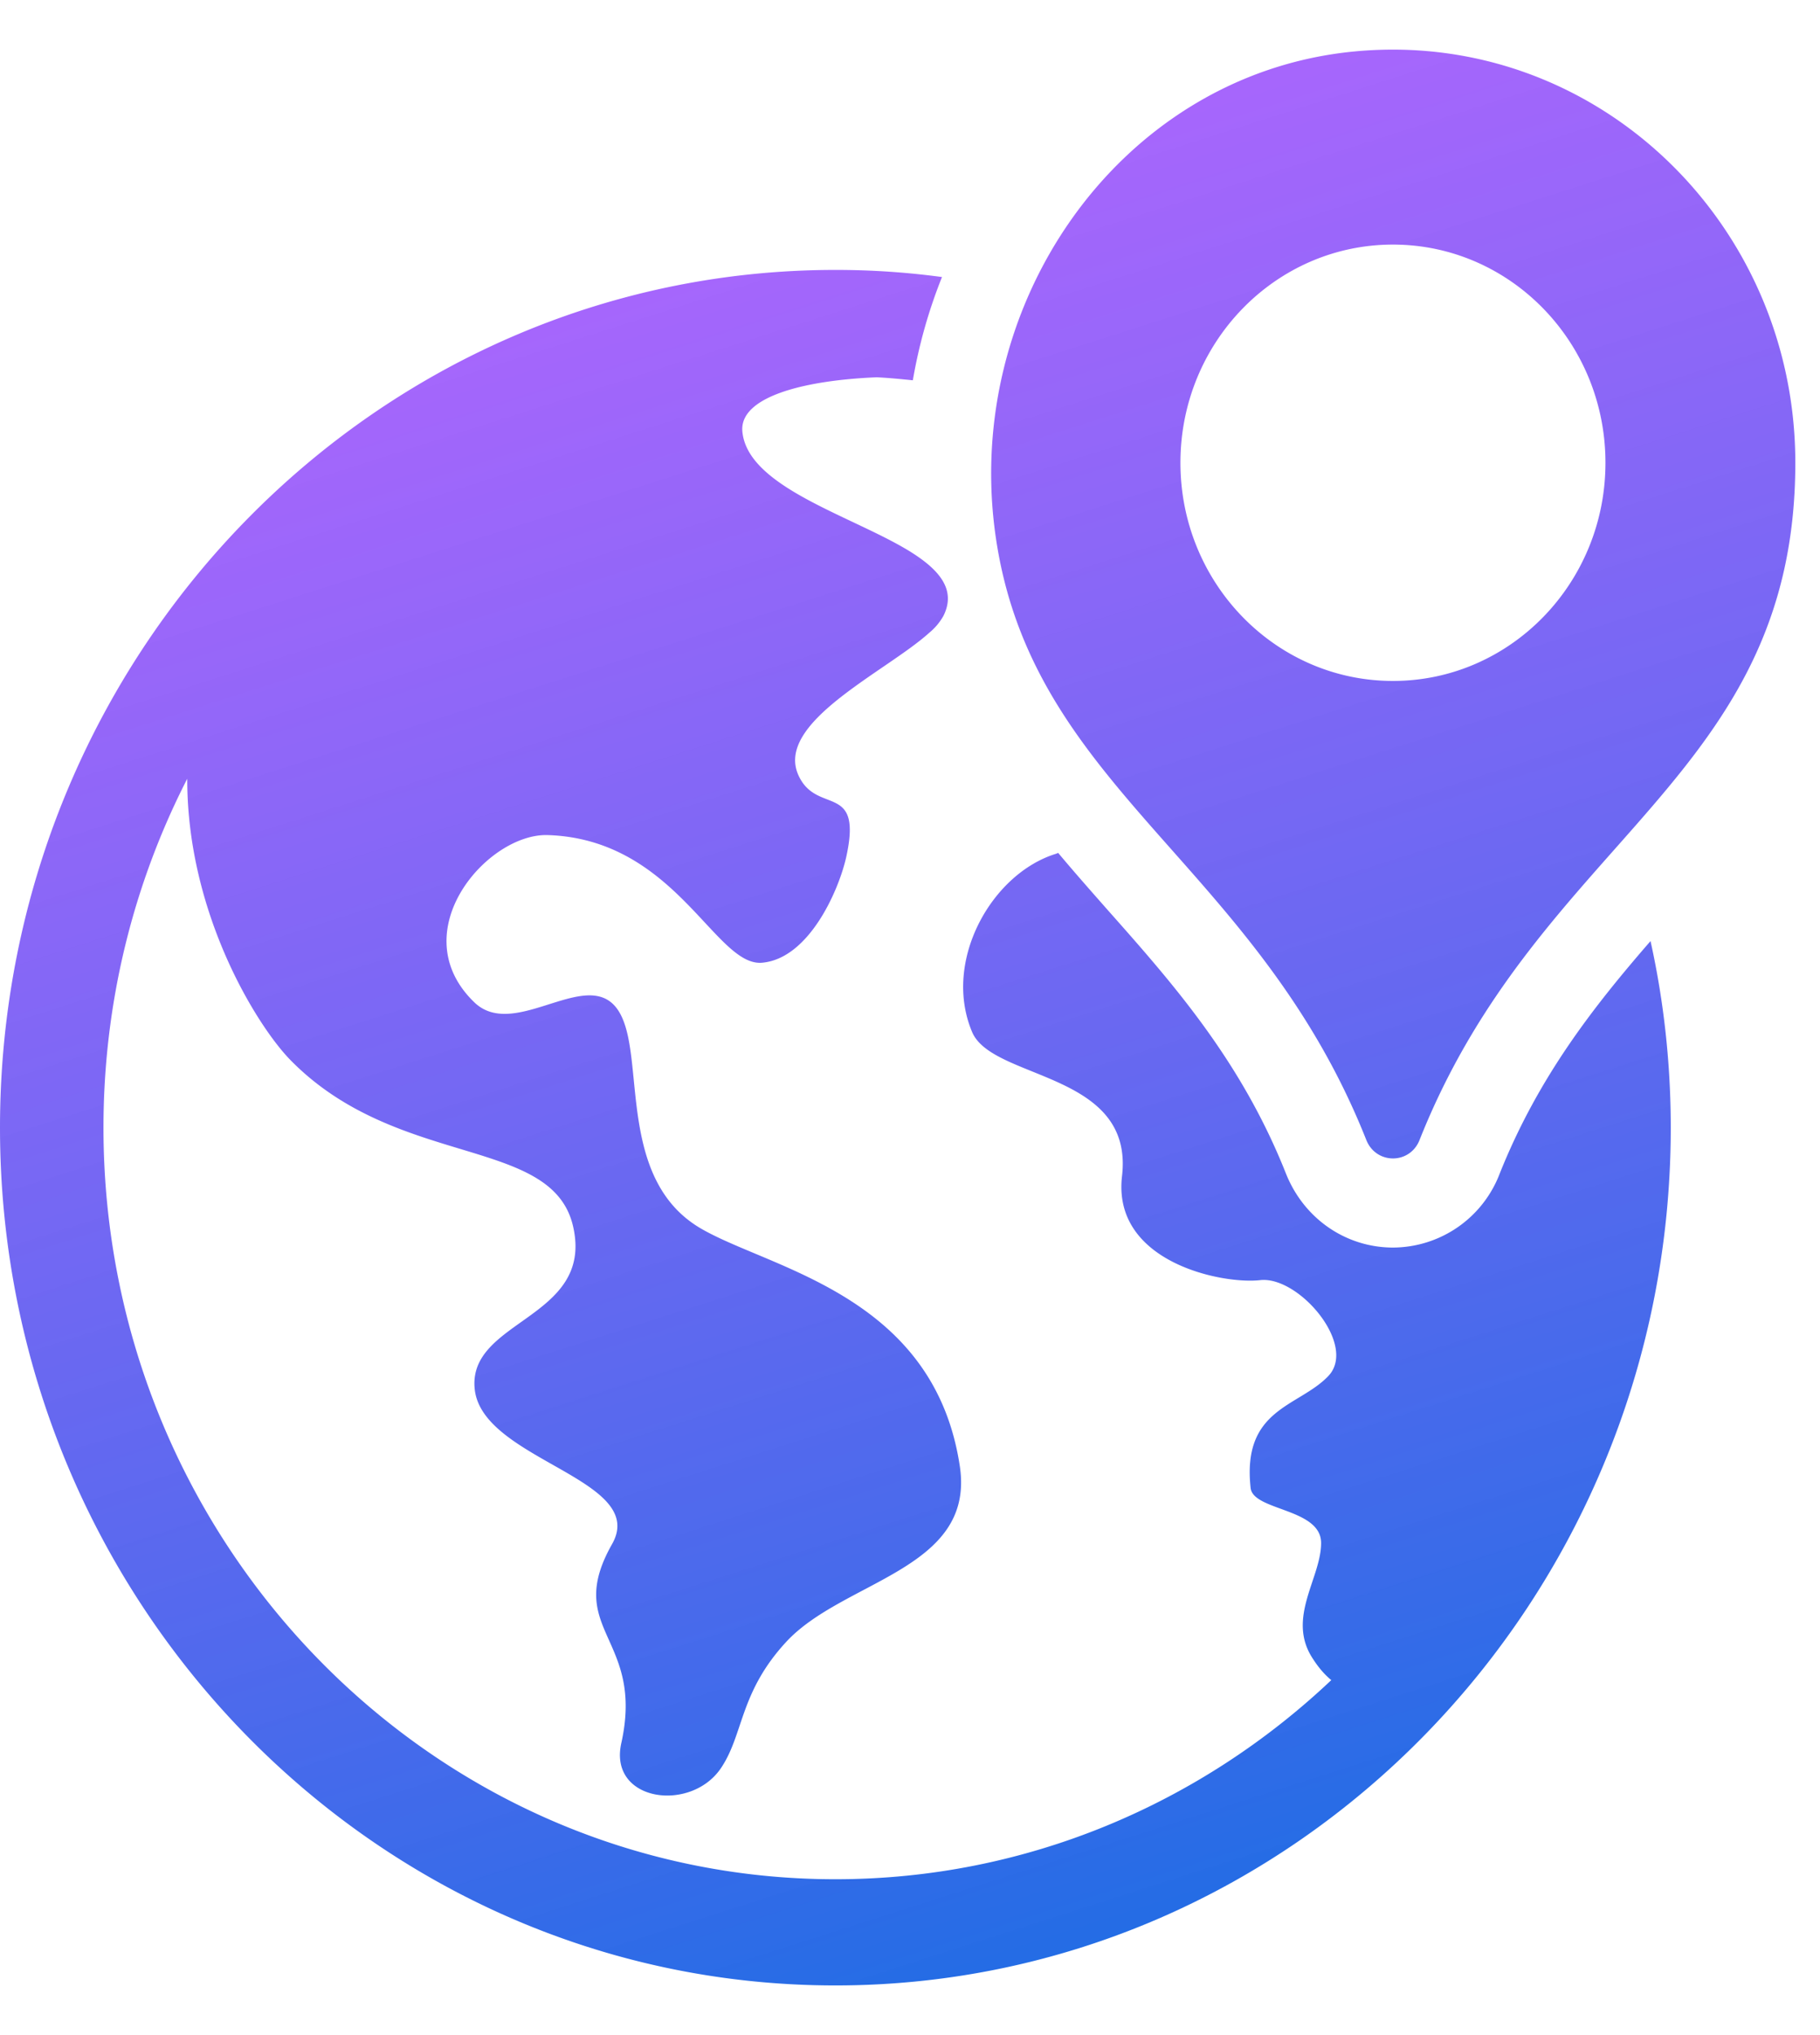 <svg width="34" height="38" fill="none" xmlns="http://www.w3.org/2000/svg"><path d="M30.834 17.572c-1.058 1.219-2.094 2.532-2.818 4.343a2.142 2.142 0 01-1.992 1.38c-.885 0-1.668-.543-2.002-1.385-.837-2.106-2.106-3.54-3.336-4.926-.308-.349-.616-.698-.918-1.058l-.043.017c-1.199.37-2.122 2-1.566 3.324.378.908 3.029.737 2.802 2.692-.189 1.601 1.851 2.023 2.575 1.945.723-.089 1.835 1.219 1.274 1.795-.556.576-1.609.598-1.447 2.083.043.432 1.317.377 1.317 1.03 0 .66-.658 1.408-.15 2.167.107.166.22.294.34.393-2.44 2.305-5.696 3.718-9.264 3.718-7.541 0-13.673-6.294-13.673-14.034 0-2.349.566-4.565 1.565-6.515-.005 2.52 1.306 4.615 1.922 5.247 2.008 2.055 4.917 1.407 5.29 3.13.378 1.717-1.997 1.723-1.84 3.036.161 1.318 3.254 1.667 2.563 2.88-.912 1.613.616 1.73.173 3.718-.238 1.086 1.29 1.297 1.857.471.432-.632.345-1.407 1.215-2.355 1.063-1.163 3.53-1.351 3.255-3.274-.47-3.19-3.493-3.69-4.81-4.438-1.495-.842-1.128-2.864-1.452-3.828-.454-1.368-1.992.383-2.813-.415-1.35-1.308.243-3.158 1.377-3.12 2.391.078 3.125 2.466 4.005 2.383.858-.078 1.415-1.308 1.566-1.961.318-1.424-.54-.787-.886-1.53-.464-.991 1.63-1.938 2.44-2.67a1.11 1.11 0 00.265-.316c.243-.487-.076-.858-.616-1.196-1.08-.67-3.05-1.202-3.141-2.25-.054-.642 1.144-.952 2.51-1.008.227.011.448.033.675.056.113-.66.296-1.308.545-1.928a14.792 14.792 0 00-1.992-.133C7 5.04 0 12.225 0 21.056s7.001 16.017 15.606 16.017c8.604 0 15.606-7.186 15.606-16.017 0-1.196-.13-2.365-.378-3.484zM25.29.962c-4.405.428-7.423 4.809-6.654 9.281.78 4.543 4.862 5.942 6.888 11.042.182.46.813.462.995.002 2.246-5.656 7.02-6.76 7.02-12.646 0-4.508-3.769-8.113-8.249-7.679zm.732 11.753c-2.192 0-3.97-1.824-3.97-4.074s1.778-4.074 3.97-4.074 3.97 1.824 3.97 4.074-1.778 4.074-3.97 4.074z" fill="url(#paint0_linear)"/><defs><linearGradient id="paint0_linear" x1="7.337" y1=".927" x2="19.673" y2="39.497" gradientUnits="userSpaceOnUse"><stop stop-color="#A233FF" stop-opacity=".75"/><stop offset="1" stop-color="#005FE0" stop-opacity=".91"/></linearGradient></defs></svg>
